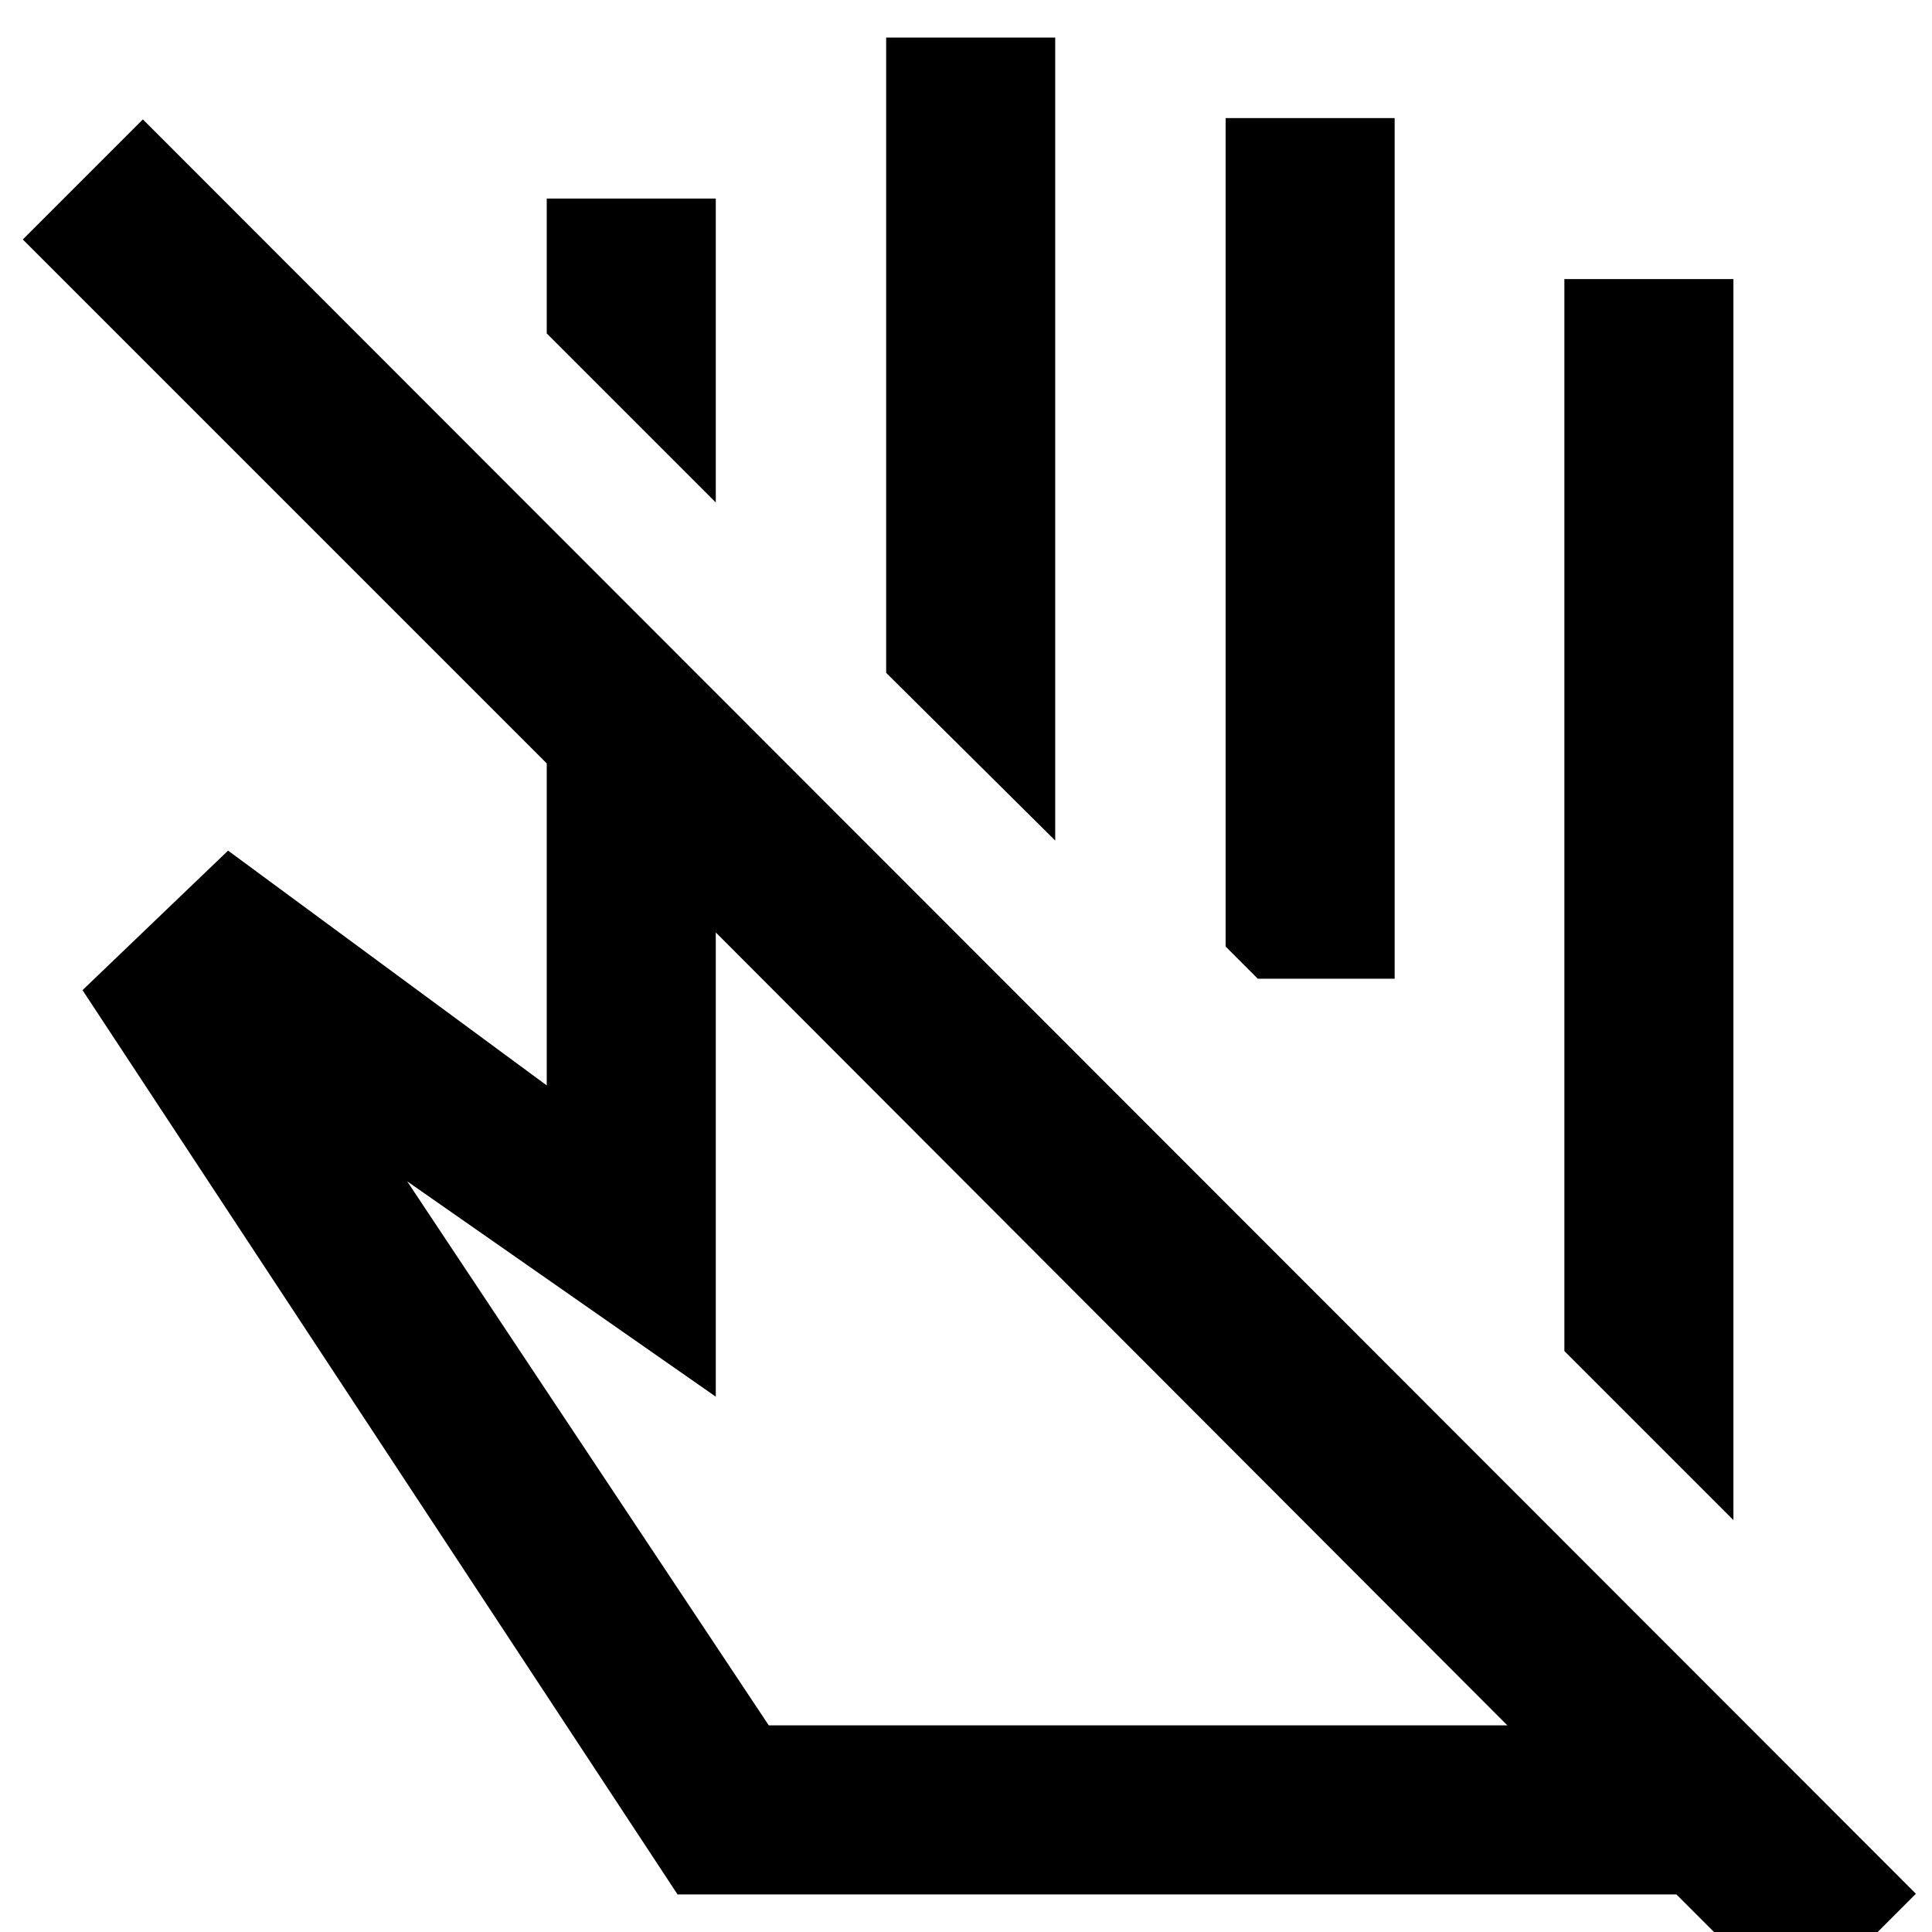 <svg xmlns="http://www.w3.org/2000/svg" height="40" viewBox="0 -960 960 960" width="40"><path d="m861.33-204.67-84-84v-532.66h84v616.66ZM355.67-710.33l-84-84v-67h84v151Zm168.66 168-84-83.34v-315.66h84v399ZM693-473.67h-68l-16-16v-411.66h84v427.66Zm-311 371h367l-393.33-394V-266L202.33-373 382-102.67Zm-45.33 84L41-468l72.33-69.33 158.34 116.66v-160L11.33-841 71-900.67 952-19l-59.67 59.67L833-18.67H336.67Zm256.33-455Zm-40.67 174.34Z"/></svg>